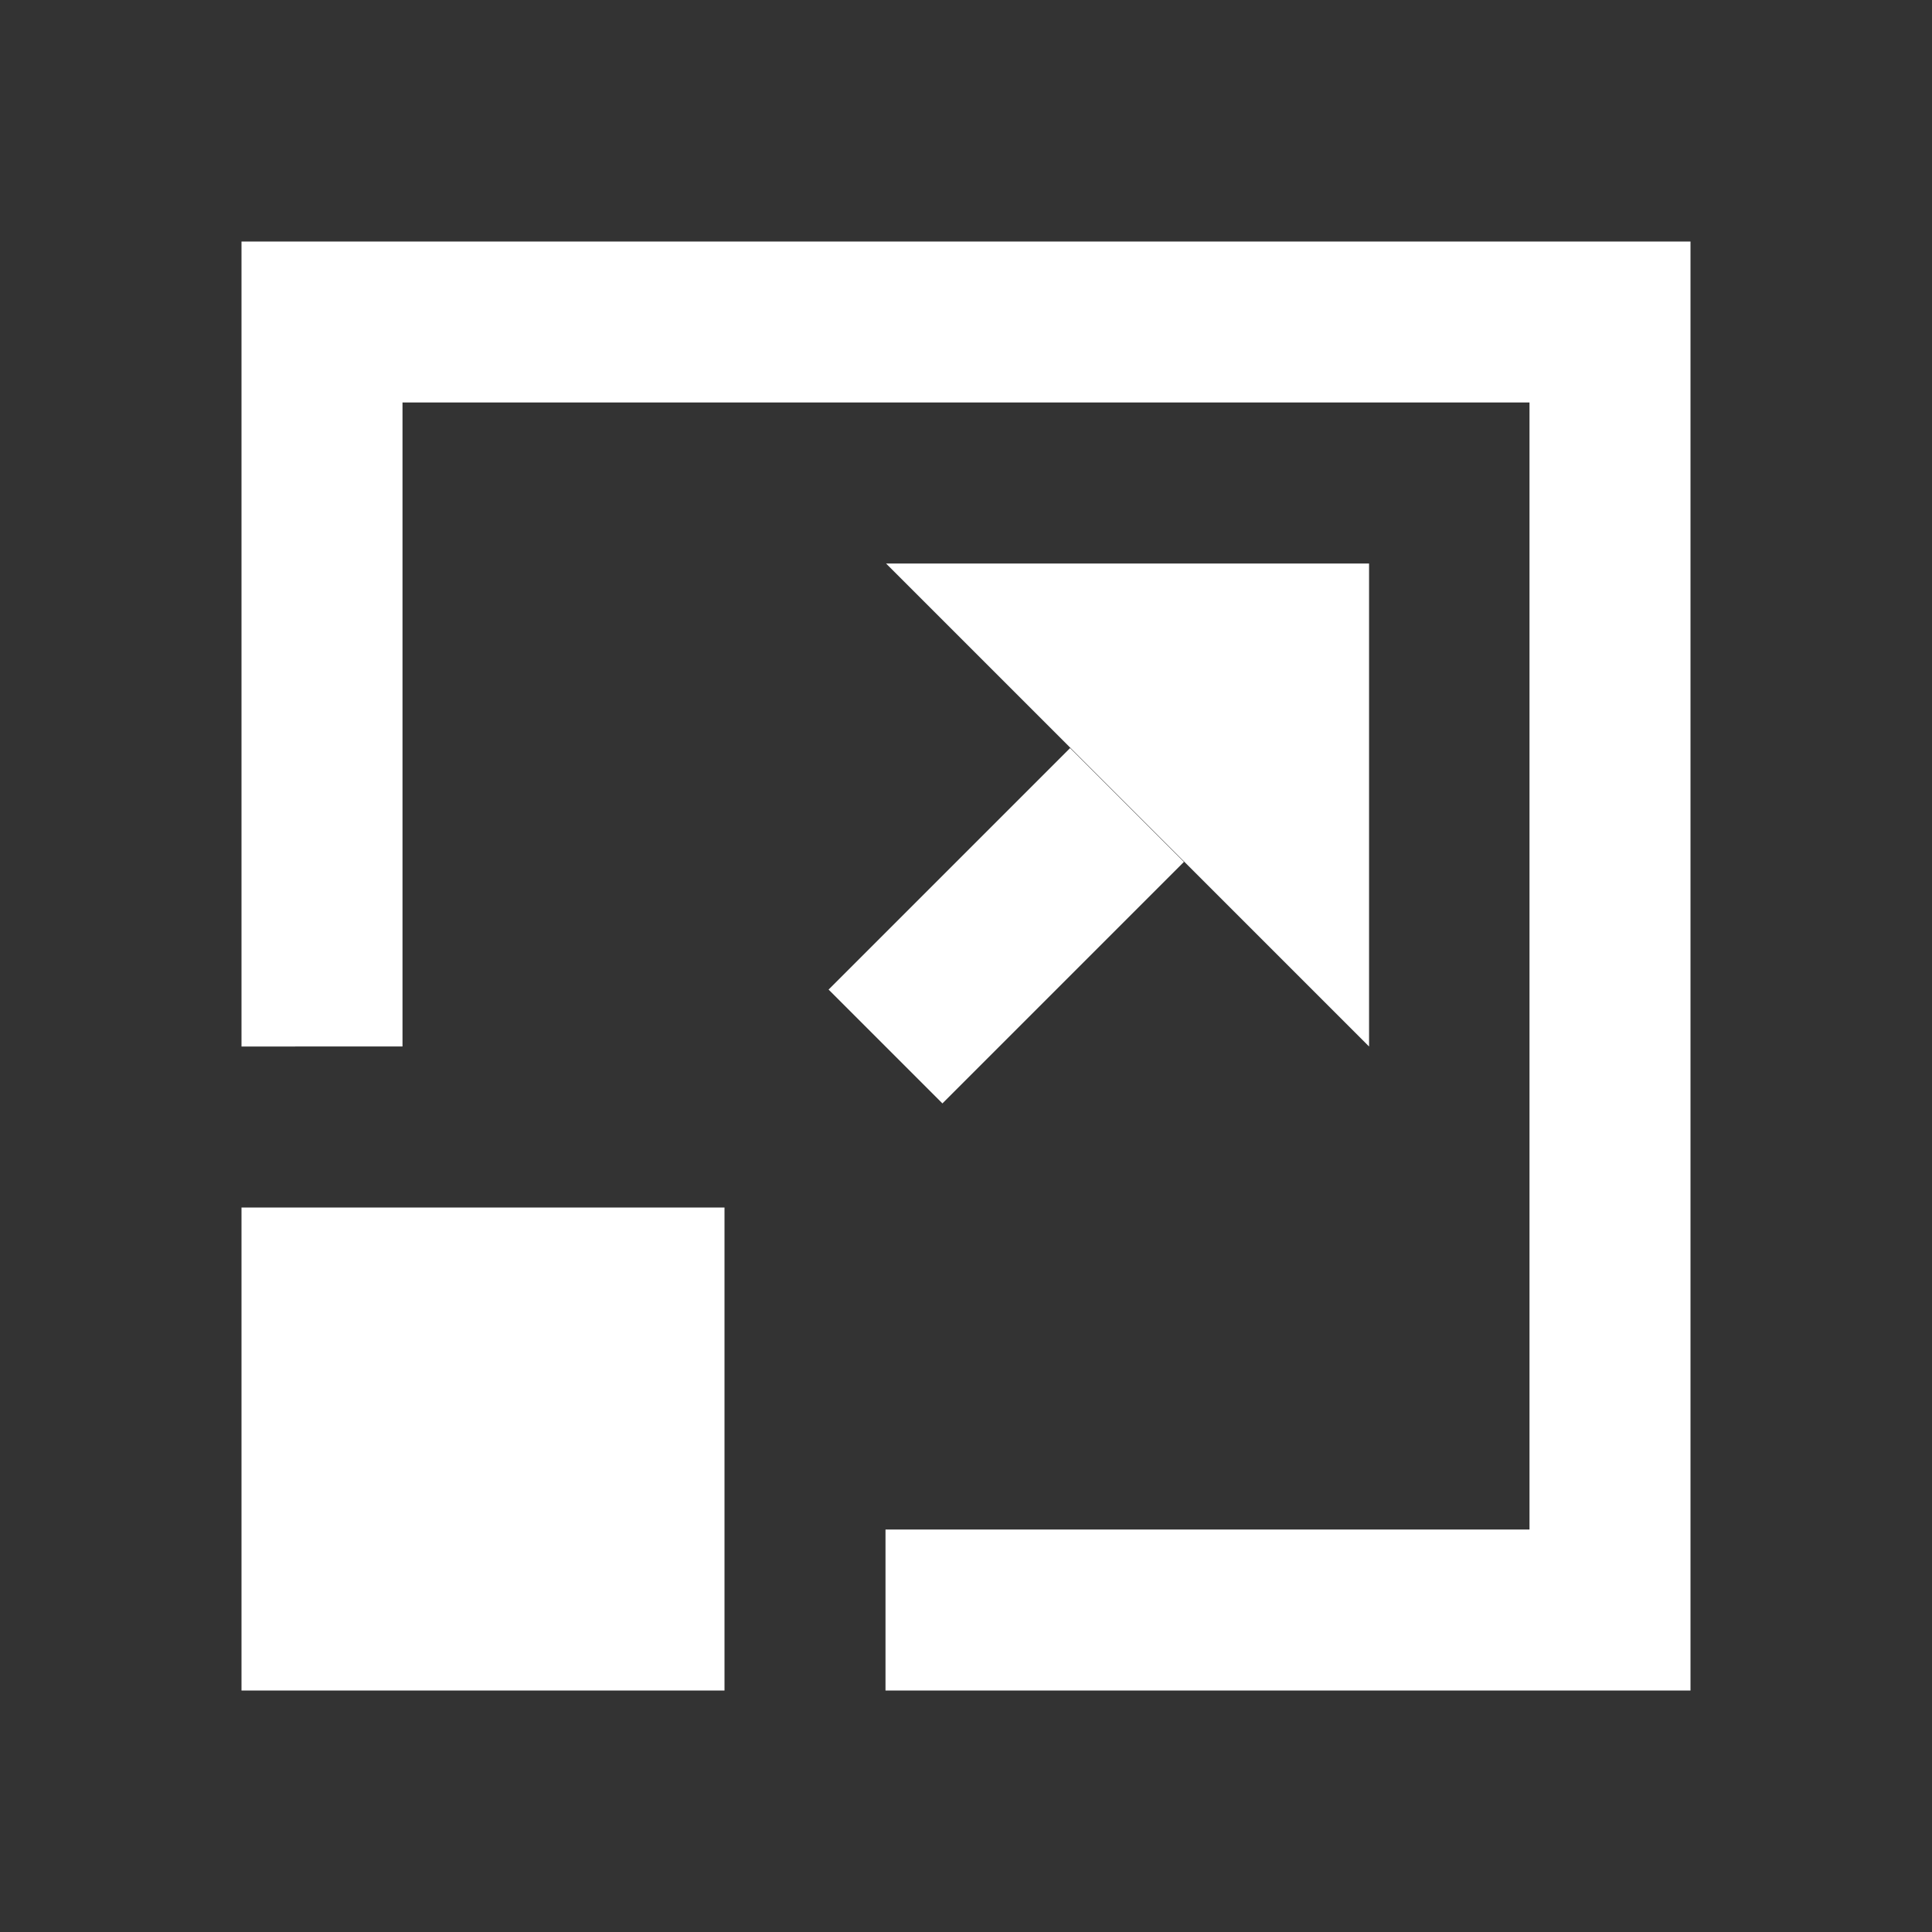 <svg xmlns="http://www.w3.org/2000/svg" width="24" height="24" fill="none" viewBox="0 0 24 24">
  <rect x="0" y="0" width="24" height="24" fill="#333333" stroke="none"/>
  <g class="24x24/Solid/expand">
    <path fill="#ffffff" fill-rule="evenodd" d="M9 15v6H3v-6h6ZM21 3v18H11v-2h8V5H5v8H3V3h18Zm-7.707 6.293 1.414 1.414-3 3-1.414-1.414 3-3ZM17.007 7v6l-6-6h6Z" class="Primary" clip-rule="evenodd"/>
  </g>
</svg>
